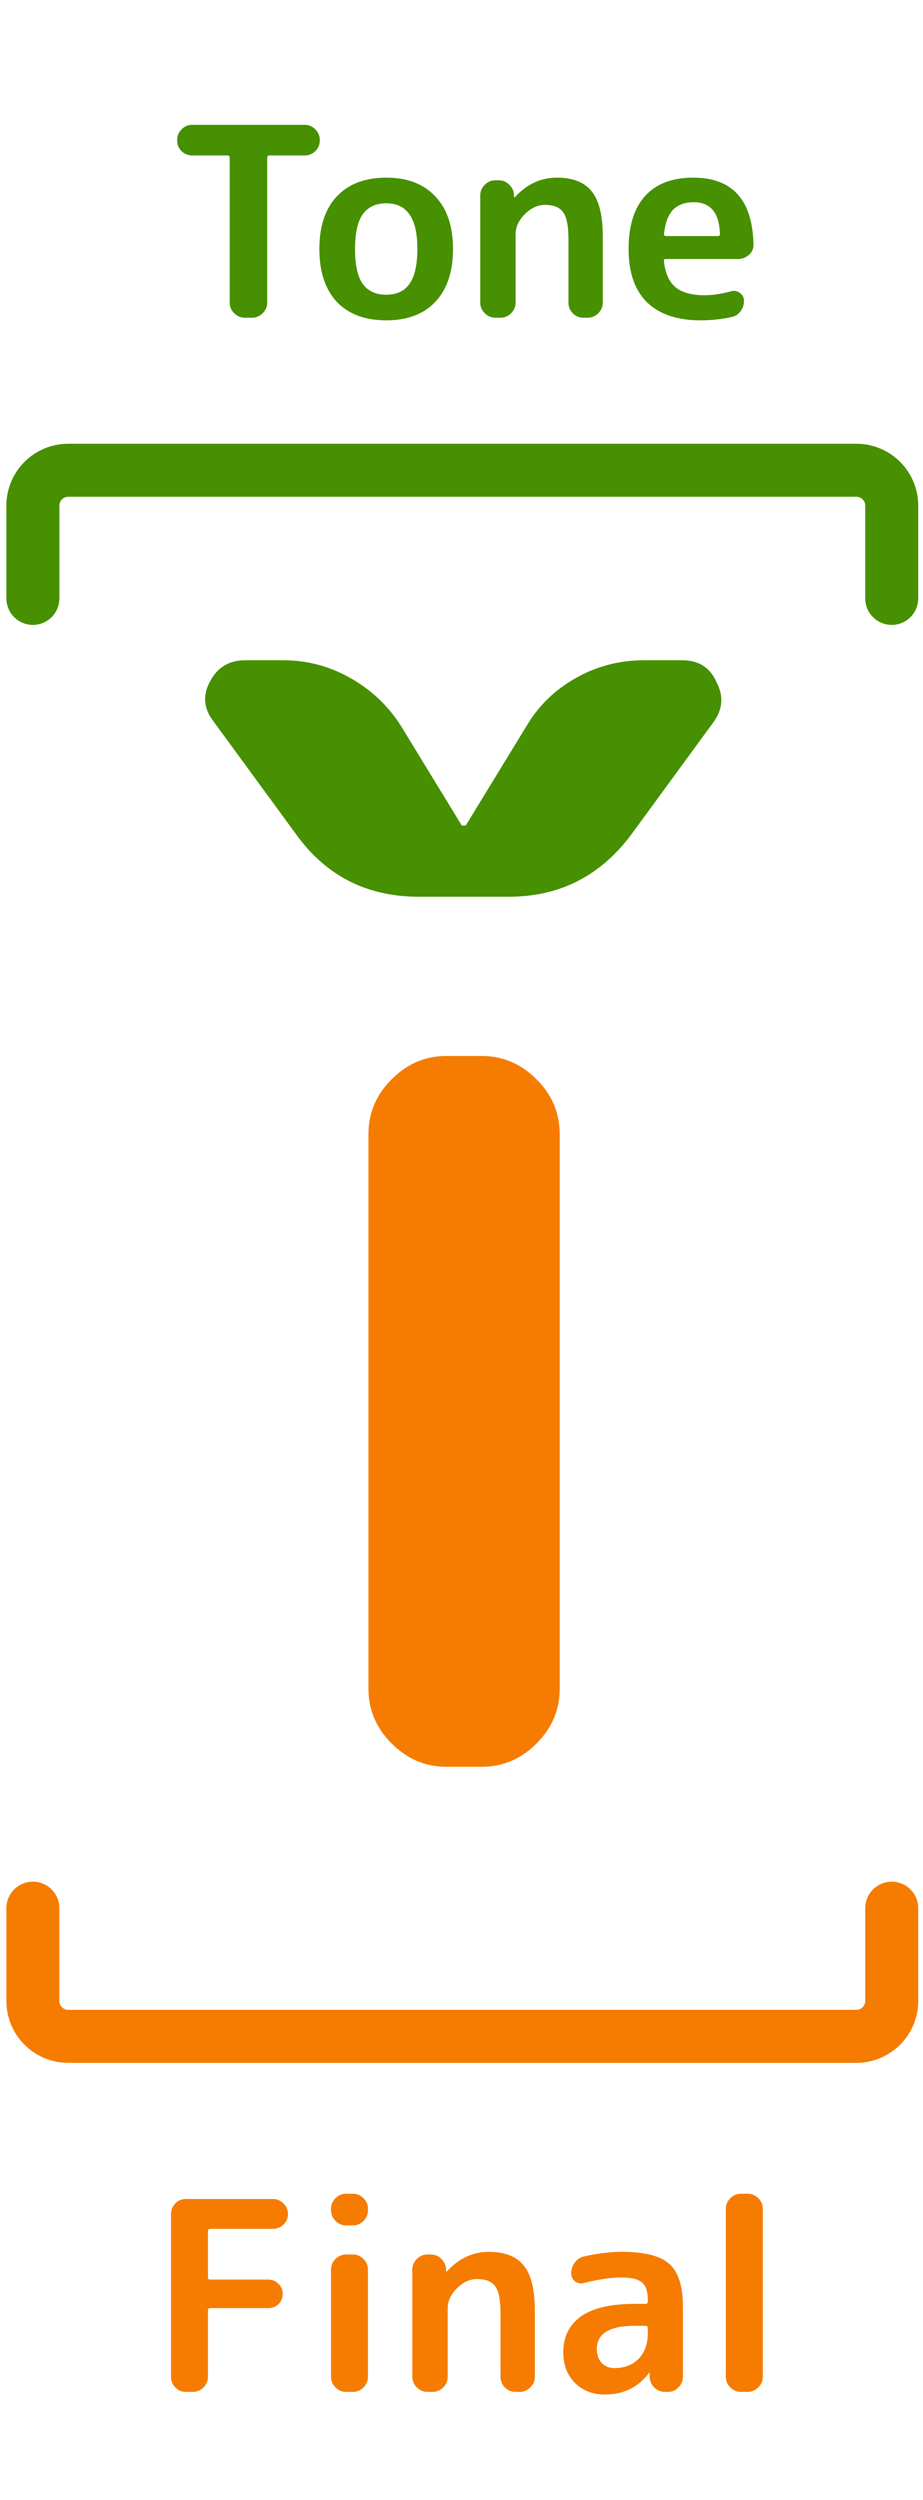 <svg width="58" height="157" viewBox="0 0 58 157" fill="none" xmlns="http://www.w3.org/2000/svg">
<path d="M18.585 52.364L13.434 45.326C12.805 44.525 12.719 43.695 13.177 42.836C13.635 41.921 14.379 41.463 15.409 41.463H17.812C19.3 41.463 20.702 41.835 22.018 42.579C23.334 43.323 24.393 44.324 25.194 45.583L28.971 51.764C28.971 51.821 29.028 51.849 29.143 51.849C29.257 51.849 29.314 51.821 29.314 51.764L33.091 45.583C33.835 44.324 34.865 43.323 36.181 42.579C37.498 41.835 38.928 41.463 40.473 41.463H42.877C43.907 41.463 44.622 41.921 45.023 42.836C45.481 43.695 45.423 44.525 44.851 45.326L39.701 52.364C37.755 54.997 35.18 56.313 31.975 56.313H26.31C23.048 56.313 20.473 54.997 18.585 52.364Z" fill="#469001"/>
<path d="M12.078 9.763C11.823 9.763 11.602 9.674 11.414 9.497C11.226 9.309 11.132 9.088 11.132 8.833V8.784C11.132 8.529 11.226 8.308 11.414 8.12C11.602 7.932 11.823 7.838 12.078 7.838H19.147C19.401 7.838 19.623 7.932 19.811 8.12C19.999 8.308 20.093 8.529 20.093 8.784V8.833C20.093 9.088 19.999 9.309 19.811 9.497C19.623 9.674 19.401 9.763 19.147 9.763H16.923C16.835 9.763 16.791 9.812 16.791 9.912V19.005C16.791 19.26 16.697 19.481 16.509 19.669C16.32 19.857 16.099 19.951 15.845 19.951H15.38C15.126 19.951 14.904 19.857 14.716 19.669C14.528 19.481 14.434 19.26 14.434 19.005V9.912C14.434 9.812 14.39 9.763 14.302 9.763H12.078ZM25.728 13.463C25.407 12.998 24.92 12.766 24.268 12.766C23.615 12.766 23.123 12.998 22.791 13.463C22.47 13.916 22.31 14.641 22.31 15.637C22.31 16.632 22.47 17.363 22.791 17.827C23.123 18.281 23.615 18.508 24.268 18.508C24.92 18.508 25.407 18.281 25.728 17.827C26.06 17.363 26.226 16.632 26.226 15.637C26.226 14.641 26.06 13.916 25.728 13.463ZM27.354 18.956C26.624 19.73 25.595 20.117 24.268 20.117C22.94 20.117 21.906 19.73 21.165 18.956C20.434 18.17 20.069 17.064 20.069 15.637C20.069 14.21 20.434 13.109 21.165 12.335C21.906 11.549 22.94 11.156 24.268 11.156C25.595 11.156 26.624 11.549 27.354 12.335C28.095 13.109 28.466 14.21 28.466 15.637C28.466 17.064 28.095 18.17 27.354 18.956ZM31.125 19.951C30.87 19.951 30.649 19.857 30.461 19.669C30.273 19.481 30.179 19.26 30.179 19.005V12.268C30.179 12.014 30.273 11.793 30.461 11.604C30.649 11.416 30.87 11.322 31.125 11.322H31.34C31.606 11.322 31.827 11.416 32.004 11.604C32.192 11.781 32.292 12.003 32.303 12.268V12.384C32.303 12.395 32.308 12.401 32.319 12.401C32.33 12.401 32.341 12.395 32.352 12.384C33.105 11.566 33.984 11.156 34.991 11.156C35.998 11.156 36.728 11.444 37.181 12.019C37.646 12.584 37.878 13.529 37.878 14.857V19.005C37.878 19.26 37.784 19.481 37.596 19.669C37.408 19.857 37.187 19.951 36.932 19.951H36.65C36.396 19.951 36.175 19.857 35.986 19.669C35.809 19.481 35.721 19.26 35.721 19.005V15.023C35.721 14.193 35.61 13.629 35.389 13.33C35.179 13.021 34.797 12.866 34.244 12.866C33.791 12.866 33.37 13.059 32.983 13.446C32.596 13.834 32.402 14.248 32.402 14.691V19.005C32.402 19.26 32.308 19.481 32.12 19.669C31.932 19.857 31.711 19.951 31.456 19.951H31.125ZM43.598 12.7C43.034 12.7 42.597 12.86 42.287 13.181C41.988 13.491 41.8 13.994 41.723 14.691C41.723 14.779 41.767 14.824 41.855 14.824H45.108C45.196 14.824 45.241 14.779 45.241 14.691C45.196 13.363 44.649 12.7 43.598 12.7ZM44.013 20.117C42.563 20.117 41.446 19.741 40.661 18.989C39.886 18.225 39.499 17.108 39.499 15.637C39.499 14.177 39.848 13.065 40.544 12.301C41.242 11.538 42.248 11.156 43.565 11.156C46.02 11.156 47.282 12.55 47.348 15.338C47.359 15.604 47.265 15.825 47.066 16.002C46.867 16.179 46.635 16.267 46.369 16.267H41.839C41.739 16.267 41.701 16.317 41.723 16.417C41.8 17.158 42.044 17.7 42.453 18.043C42.873 18.375 43.482 18.541 44.278 18.541C44.776 18.541 45.329 18.458 45.938 18.292C46.137 18.236 46.319 18.27 46.485 18.391C46.662 18.513 46.751 18.679 46.751 18.889C46.751 19.144 46.673 19.37 46.518 19.57C46.374 19.758 46.181 19.874 45.938 19.918C45.318 20.051 44.676 20.117 44.013 20.117Z" fill="#469001"/>
<path d="M2.066 37.578V31.751C2.066 30.525 3.06 29.532 4.286 29.532H53.815C55.041 29.532 56.035 30.525 56.035 31.751V37.578" stroke="#469001" stroke-width="3.33" stroke-linecap="round"/>
<path d="M28.047 66.314H30.278C31.595 66.314 32.739 66.801 33.712 67.774C34.685 68.746 35.171 69.891 35.171 71.207V106.058C35.171 107.374 34.685 108.518 33.712 109.491C32.739 110.464 31.595 110.95 30.278 110.95H28.047C26.73 110.95 25.586 110.464 24.613 109.491C23.64 108.518 23.154 107.374 23.154 106.058V71.207C23.154 69.891 23.64 68.746 24.613 67.774C25.586 66.801 26.73 66.314 28.047 66.314Z" fill="#F57C00"/>
<path d="M11.675 150.205C11.42 150.205 11.199 150.111 11.011 149.923C10.834 149.735 10.745 149.514 10.745 149.259V139.037C10.745 138.783 10.834 138.562 11.011 138.374C11.199 138.186 11.42 138.092 11.675 138.092H17.151C17.405 138.092 17.626 138.186 17.814 138.374C18.003 138.562 18.097 138.783 18.097 139.037C18.097 139.292 18.003 139.513 17.814 139.701C17.626 139.878 17.405 139.967 17.151 139.967H13.201C13.113 139.967 13.069 140.016 13.069 140.116V143.02C13.069 143.108 13.113 143.153 13.201 143.153H16.869C17.112 143.153 17.322 143.241 17.499 143.418C17.676 143.584 17.765 143.794 17.765 144.049C17.765 144.303 17.676 144.519 17.499 144.696C17.322 144.862 17.112 144.945 16.869 144.945H13.201C13.113 144.945 13.069 144.989 13.069 145.078V149.259C13.069 149.514 12.975 149.735 12.787 149.923C12.598 150.111 12.377 150.205 12.123 150.205H11.675ZM21.746 150.205C21.492 150.205 21.27 150.111 21.082 149.923C20.894 149.735 20.8 149.514 20.8 149.259V142.522C20.8 142.268 20.894 142.046 21.082 141.858C21.27 141.67 21.492 141.576 21.746 141.576H22.178C22.432 141.576 22.653 141.67 22.841 141.858C23.029 142.046 23.123 142.268 23.123 142.522V149.259C23.123 149.514 23.029 149.735 22.841 149.923C22.653 150.111 22.432 150.205 22.178 150.205H21.746ZM21.746 139.751C21.492 139.751 21.27 139.657 21.082 139.469C20.894 139.281 20.8 139.06 20.8 138.805V138.706C20.8 138.451 20.894 138.23 21.082 138.042C21.27 137.854 21.492 137.76 21.746 137.76H22.178C22.432 137.76 22.653 137.854 22.841 138.042C23.029 138.23 23.123 138.451 23.123 138.706V138.805C23.123 139.06 23.029 139.281 22.841 139.469C22.653 139.657 22.432 139.751 22.178 139.751H21.746ZM26.855 150.205C26.601 150.205 26.38 150.111 26.192 149.923C26.003 149.735 25.909 149.514 25.909 149.259V142.522C25.909 142.268 26.003 142.046 26.192 141.858C26.38 141.67 26.601 141.576 26.855 141.576H27.071C27.337 141.576 27.558 141.67 27.735 141.858C27.923 142.035 28.022 142.257 28.033 142.522V142.638C28.033 142.649 28.039 142.655 28.05 142.655C28.061 142.655 28.072 142.649 28.083 142.638C28.835 141.82 29.715 141.41 30.722 141.41C31.728 141.41 32.459 141.698 32.912 142.273C33.377 142.837 33.609 143.783 33.609 145.111V149.259C33.609 149.514 33.515 149.735 33.327 149.923C33.139 150.111 32.918 150.205 32.663 150.205H32.381C32.127 150.205 31.905 150.111 31.717 149.923C31.54 149.735 31.452 149.514 31.452 149.259V145.277C31.452 144.447 31.341 143.883 31.12 143.584C30.91 143.274 30.528 143.12 29.975 143.12C29.521 143.12 29.101 143.313 28.714 143.7C28.327 144.087 28.133 144.502 28.133 144.945V149.259C28.133 149.514 28.039 149.735 27.851 149.923C27.663 150.111 27.442 150.205 27.187 150.205H26.855ZM39.876 146.057C38.294 146.057 37.503 146.543 37.503 147.517C37.503 147.871 37.603 148.159 37.802 148.38C38.012 148.601 38.278 148.712 38.598 148.712C39.229 148.712 39.738 148.518 40.125 148.131C40.512 147.733 40.706 147.191 40.706 146.505V146.206C40.706 146.106 40.656 146.057 40.556 146.057H39.876ZM38.001 150.371C37.249 150.371 36.624 150.128 36.126 149.641C35.639 149.143 35.396 148.501 35.396 147.716C35.396 146.754 35.761 146.007 36.491 145.476C37.232 144.945 38.361 144.679 39.876 144.679H40.556C40.656 144.679 40.706 144.63 40.706 144.53V144.397C40.706 143.888 40.584 143.534 40.341 143.335C40.097 143.125 39.666 143.02 39.046 143.02C38.405 143.02 37.619 143.136 36.69 143.368C36.491 143.424 36.309 143.391 36.142 143.269C35.977 143.136 35.894 142.965 35.894 142.754C35.894 142.5 35.971 142.273 36.126 142.074C36.281 141.864 36.48 141.737 36.723 141.692C37.564 141.504 38.355 141.41 39.096 141.41C40.512 141.41 41.502 141.665 42.066 142.174C42.631 142.683 42.913 143.573 42.913 144.845V149.259C42.913 149.514 42.819 149.735 42.631 149.923C42.454 150.111 42.238 150.205 41.984 150.205H41.801C41.535 150.205 41.309 150.117 41.121 149.94C40.933 149.752 40.833 149.525 40.822 149.259V149.027C40.822 149.016 40.816 149.01 40.805 149.01C40.783 149.01 40.772 149.016 40.772 149.027C40.097 149.923 39.174 150.371 38.001 150.371ZM46.556 150.205C46.301 150.205 46.08 150.111 45.892 149.923C45.704 149.735 45.61 149.514 45.61 149.259V138.706C45.61 138.451 45.704 138.23 45.892 138.042C46.08 137.854 46.301 137.76 46.556 137.76H46.987C47.242 137.76 47.463 137.854 47.651 138.042C47.839 138.23 47.933 138.451 47.933 138.706V149.259C47.933 149.514 47.839 149.735 47.651 149.923C47.463 150.111 47.242 150.205 46.987 150.205H46.556Z" fill="#F57C00"/>
<path d="M2.066 119.83V125.657C2.066 126.883 3.06 127.877 4.286 127.877H53.815C55.041 127.877 56.035 126.883 56.035 125.657V119.83" stroke="#F57C00" stroke-width="3.33" stroke-linecap="round"/>
</svg>
